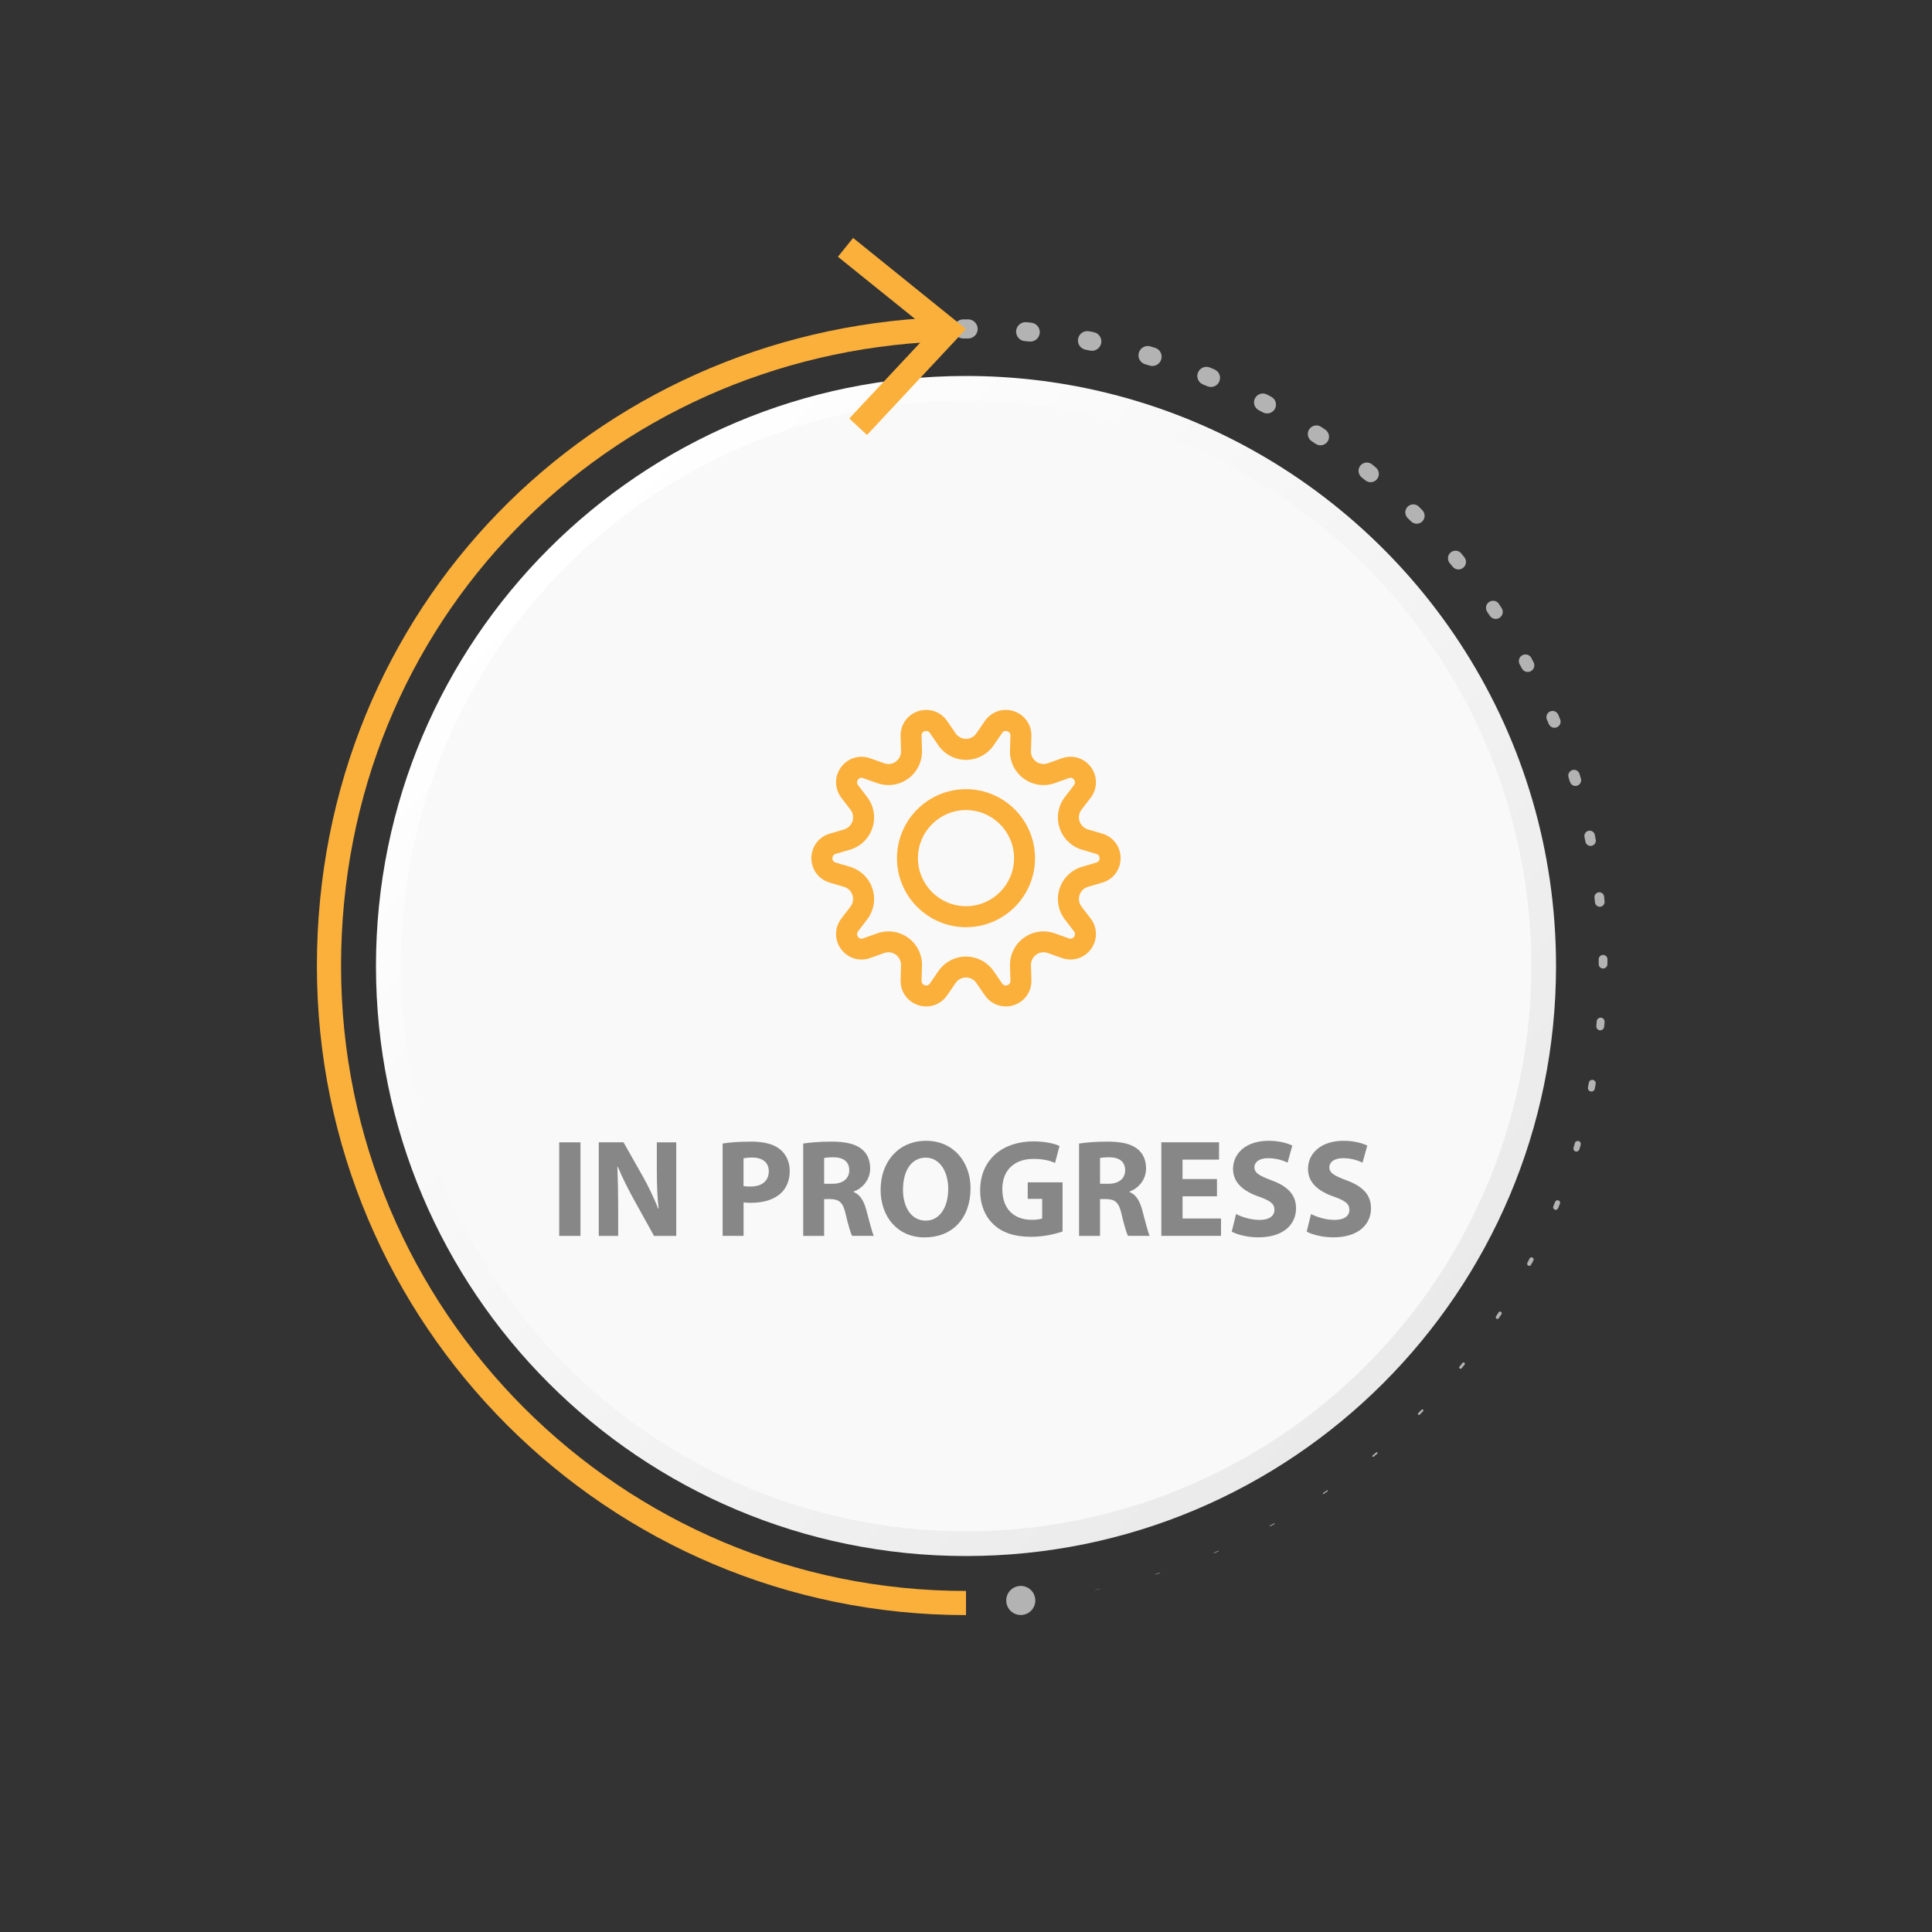<?xml version="1.0" encoding="UTF-8"?><svg id="Layer_1" xmlns="http://www.w3.org/2000/svg" xmlns:xlink="http://www.w3.org/1999/xlink" viewBox="0 0 400 400"><rect x="0" y="0" width="400" height="400" fill="#333333" stroke="none"/><defs><style>.cls-1{fill:url(#linear-gradient);}.cls-2{fill:#f9f9f9;}.cls-3{fill:#fbb03b;}.cls-4{fill:#b3b3b3;}.cls-5{fill:#878787;}.cls-6{fill:none;stroke:#fbb03b;stroke-miterlimit:10;stroke-width:5px;}</style><linearGradient id="linear-gradient" x1="-1346.96" y1="113.62" x2="-1519.72" y2="286.38" gradientTransform="translate(-1233.34) rotate(-180) scale(1 -1)" gradientUnits="userSpaceOnUse"><stop offset="0" stop-color="#fff"/><stop offset="1" stop-color="#ebeaea"/></linearGradient></defs><path class="cls-1" d="M77.84,200c0,67.47,54.69,122.16,122.16,122.16s122.16-54.69,122.16-122.16c0-47.78-27.43-89.15-67.41-109.23-8.38-4.21-17.31-7.48-26.65-9.68-9.02-2.13-18.43-3.25-28.1-3.25-67.47,0-122.16,54.69-122.16,122.16Z"/><circle class="cls-2" cx="200" cy="200" r="117.04" transform="translate(-82.84 200) rotate(-45)"/><g><path class="cls-3" d="M200,191.97c-7.88,0-14.29-6.41-14.29-14.29s6.41-14.29,14.29-14.29,14.29,6.41,14.29,14.29-6.41,14.29-14.29,14.29Zm0-24.25c-5.49,0-9.95,4.47-9.95,9.95s4.47,9.95,9.95,9.95,9.95-4.47,9.95-9.95-4.47-9.95-9.95-9.95Z"/><path class="cls-3" d="M208.24,208.37c-1.7,0-3.33-.83-4.34-2.3l-1.75-2.55c-.49-.72-1.28-1.14-2.15-1.14s-1.66,.41-2.15,1.14l-1.75,2.55c-1.34,1.95-3.74,2.77-5.99,2.04-2.25-.73-3.71-2.81-3.65-5.17l.09-3.09c.02-.87-.37-1.67-1.08-2.19-.71-.51-1.59-.64-2.41-.35l-2.91,1.04c-2.22,.79-4.65,.04-6.04-1.87-1.39-1.91-1.35-4.45,.09-6.32l1.88-2.45c.53-.69,.68-1.57,.41-2.4-.27-.83-.91-1.45-1.75-1.7l-2.96-.87c-2.27-.67-3.79-2.7-3.79-5.07s1.52-4.4,3.79-5.07l2.96-.87c.84-.25,1.48-.87,1.75-1.7,.27-.83,.12-1.71-.41-2.4l-1.88-2.45c-1.44-1.87-1.48-4.41-.09-6.32,1.39-1.91,3.82-2.66,6.04-1.87l2.91,1.04c.82,.29,1.7,.17,2.41-.35,.71-.51,1.1-1.31,1.08-2.18l-.09-3.09c-.07-2.36,1.4-4.44,3.65-5.17,2.25-.73,4.65,.09,5.99,2.04l1.75,2.55c.49,.72,1.28,1.14,2.15,1.14s1.66-.41,2.15-1.14l1.75-2.55c1.34-1.95,3.74-2.77,5.99-2.04,2.25,.73,3.71,2.81,3.65,5.17l-.09,3.09c-.02,.87,.37,1.67,1.08,2.18,.71,.51,1.59,.64,2.41,.35l2.91-1.04c2.22-.79,4.65-.04,6.04,1.87,1.39,1.91,1.35,4.45-.09,6.32l-1.88,2.45c-.53,.69-.68,1.57-.41,2.4,.27,.83,.91,1.45,1.75,1.7l2.96,.87c2.27,.67,3.79,2.7,3.79,5.07s-1.52,4.4-3.79,5.07l-2.96,.87c-.84,.25-1.48,.87-1.75,1.7-.27,.83-.12,1.71,.41,2.4l1.88,2.45c1.44,1.87,1.48,4.41,.09,6.32-1.39,1.91-3.82,2.66-6.04,1.87l-2.91-1.04c-.82-.29-1.7-.17-2.41,.35-.71,.51-1.1,1.31-1.08,2.19l.09,3.09c.07,2.36-1.4,4.44-3.65,5.17-.55,.18-1.1,.26-1.65,.26Zm-8.24-10.32c2.29,0,4.44,1.13,5.73,3.02l1.75,2.55c.35,.51,.82,.44,1.07,.36,.25-.08,.67-.31,.65-.92l-.09-3.09c-.06-2.29,1.01-4.47,2.86-5.81,1.86-1.35,4.25-1.69,6.41-.92l2.91,1.04c.58,.21,.92-.12,1.08-.33,.15-.21,.36-.64-.02-1.13l-1.88-2.45c-1.4-1.82-1.81-4.2-1.1-6.39,.71-2.18,2.45-3.87,4.65-4.52l2.96-.87c.59-.17,.68-.64,.68-.9s-.09-.73-.68-.9l-2.96-.87c-2.2-.65-3.94-2.34-4.65-4.52-.71-2.18-.3-4.57,1.1-6.39l1.88-2.45c.37-.49,.17-.92,.02-1.13-.15-.21-.5-.54-1.08-.33l-2.91,1.04c-2.16,.77-4.56,.42-6.41-.93-1.86-1.35-2.93-3.52-2.86-5.81l.09-3.09c.02-.61-.4-.84-.65-.92-.25-.08-.72-.14-1.07,.36l-1.75,2.55c-1.3,1.89-3.44,3.02-5.73,3.02s-4.44-1.13-5.73-3.02l-1.75-2.55c-.35-.51-.82-.44-1.07-.36-.25,.08-.67,.31-.65,.92l.09,3.09c.06,2.29-1.01,4.47-2.86,5.81-1.86,1.35-4.25,1.69-6.41,.93l-2.91-1.04c-.58-.21-.92,.12-1.08,.33-.15,.21-.36,.64,.02,1.13l1.88,2.45c1.4,1.82,1.81,4.2,1.1,6.39-.71,2.18-2.45,3.87-4.65,4.52l-2.96,.87c-.59,.17-.68,.64-.68,.9s.09,.73,.68,.9l2.96,.87c2.2,.65,3.94,2.34,4.65,4.52,.71,2.18,.3,4.57-1.1,6.39l-1.88,2.45c-.37,.49-.17,.92-.02,1.13,.15,.21,.5,.54,1.08,.33l2.91-1.04c2.16-.77,4.56-.42,6.41,.92,1.86,1.35,2.93,3.52,2.86,5.81l-.09,3.09c-.02,.61,.4,.84,.65,.92,.25,.08,.72,.14,1.07-.36l1.75-2.55c1.3-1.89,3.44-3.02,5.73-3.02Z"/></g><g><path class="cls-5" d="M120.18,236.51v19.37h-4.4v-19.37h4.4Z"/><path class="cls-5" d="M123.97,255.87v-19.37h5.12l4.02,7.1c1.15,2.04,2.3,4.45,3.16,6.64h.09c-.29-2.56-.37-5.17-.37-8.07v-5.66h4.02v19.37h-4.6l-4.14-7.47c-1.15-2.07-2.41-4.57-3.36-6.84l-.09,.03c.11,2.56,.17,5.29,.17,8.45v5.83h-4.02Z"/><path class="cls-5" d="M149.6,236.76c1.35-.23,3.25-.4,5.92-.4s4.63,.52,5.92,1.55c1.24,.98,2.07,2.59,2.07,4.48s-.63,3.51-1.78,4.6c-1.49,1.41-3.71,2.04-6.29,2.04-.58,0-1.09-.03-1.49-.09v6.93h-4.34v-19.11Zm4.34,8.79c.37,.09,.83,.11,1.47,.11,2.33,0,3.76-1.18,3.76-3.16,0-1.78-1.24-2.84-3.42-2.84-.89,0-1.49,.09-1.81,.17v5.72Z"/><path class="cls-5" d="M166.29,236.76c1.41-.23,3.51-.4,5.83-.4,2.87,0,4.88,.43,6.26,1.52,1.15,.92,1.78,2.27,1.78,4.05,0,2.47-1.75,4.17-3.42,4.77v.09c1.35,.55,2.1,1.84,2.59,3.62,.6,2.18,1.21,4.71,1.58,5.46h-4.48c-.32-.55-.78-2.13-1.35-4.51-.52-2.41-1.35-3.07-3.13-3.1h-1.32v7.62h-4.34v-19.11Zm4.34,8.33h1.72c2.18,0,3.48-1.09,3.48-2.79,0-1.78-1.21-2.67-3.22-2.7-1.06,0-1.67,.09-1.98,.14v5.34Z"/><path class="cls-5" d="M200.94,245.99c0,6.35-3.85,10.2-9.51,10.2s-9.11-4.34-9.11-9.86c0-5.8,3.71-10.14,9.42-10.14s9.2,4.45,9.2,9.8Zm-13.99,.26c0,3.79,1.78,6.47,4.71,6.47s4.66-2.82,4.66-6.58c0-3.48-1.67-6.46-4.68-6.46s-4.68,2.82-4.68,6.58Z"/><path class="cls-5" d="M219.99,254.98c-1.35,.46-3.91,1.09-6.46,1.09-3.54,0-6.09-.89-7.87-2.61-1.78-1.67-2.76-4.2-2.73-7.04,.03-6.44,4.71-10.11,11.06-10.11,2.5,0,4.43,.49,5.37,.95l-.92,3.51c-1.06-.46-2.38-.83-4.51-.83-3.65,0-6.41,2.07-6.41,6.26s2.5,6.35,6.09,6.35c1.01,0,1.81-.12,2.16-.29v-4.05h-2.99v-3.42h7.21v10.2Z"/><path class="cls-5" d="M223.41,236.76c1.41-.23,3.51-.4,5.83-.4,2.87,0,4.88,.43,6.26,1.52,1.15,.92,1.78,2.27,1.78,4.05,0,2.47-1.75,4.17-3.42,4.77v.09c1.35,.55,2.1,1.84,2.59,3.62,.6,2.18,1.21,4.71,1.58,5.46h-4.48c-.32-.55-.78-2.13-1.35-4.51-.52-2.41-1.35-3.07-3.13-3.1h-1.32v7.62h-4.34v-19.11Zm4.34,8.33h1.72c2.18,0,3.48-1.09,3.48-2.79,0-1.78-1.21-2.67-3.22-2.7-1.06,0-1.67,.09-1.98,.14v5.34Z"/><path class="cls-5" d="M251.97,247.68h-7.13v4.6h7.96v3.59h-12.36v-19.37h11.95v3.59h-7.56v4.02h7.13v3.56Z"/><path class="cls-5" d="M255.93,251.36c1.18,.6,2.99,1.21,4.86,1.21,2.01,0,3.07-.83,3.07-2.1s-.92-1.9-3.25-2.73c-3.22-1.12-5.32-2.9-5.32-5.72,0-3.3,2.76-5.83,7.33-5.83,2.18,0,3.79,.46,4.94,.98l-.98,3.54c-.78-.37-2.16-.92-4.05-.92s-2.82,.86-2.82,1.87c0,1.24,1.09,1.78,3.59,2.73,3.42,1.26,5.03,3.05,5.03,5.78,0,3.25-2.5,6.01-7.82,6.01-2.21,0-4.4-.58-5.49-1.18l.89-3.62Z"/><path class="cls-5" d="M271.45,251.36c1.18,.6,2.99,1.21,4.86,1.21,2.01,0,3.07-.83,3.07-2.1s-.92-1.9-3.25-2.73c-3.22-1.12-5.32-2.9-5.32-5.72,0-3.3,2.76-5.83,7.33-5.83,2.18,0,3.79,.46,4.94,.98l-.98,3.54c-.78-.37-2.16-.92-4.05-.92s-2.82,.86-2.82,1.87c0,1.24,1.09,1.78,3.59,2.73,3.42,1.26,5.03,3.05,5.03,5.78,0,3.25-2.5,6.01-7.82,6.01-2.21,0-4.4-.58-5.49-1.18l.89-3.62Z"/></g><g><polygon class="cls-4" points="211.5 331.39 211 331.43 210.99 331.43 211 331.42 211.5 331.38 211.5 331.38 211.5 331.39"/><path class="cls-4" d="M199.09,331.92h-.99s-.02-.02-.02-.03c0-.01,.01-.02,.02-.02h.99s.02,.02,.02,.03c0,.01-.01,.02-.02,.02Z"/><path class="cls-4" d="M186.21,331.23l-.99-.1s-.04-.02-.04-.05,.02-.04,.05-.04h0l.99,.11s.04,.02,.04,.05c0,.02-.02,.04-.05,.04Z"/><path class="cls-4" d="M173.45,329.28l-.97-.2s-.05-.04-.05-.07c0-.03,.04-.05,.07-.05h0l.97,.2s.05,.04,.05,.07-.04,.05-.07,.05Z"/><path class="cls-4" d="M160.95,326.09l-.95-.3s-.07-.06-.05-.1c.01-.04,.06-.07,.1-.05h0l.94,.3s.07,.06,.05,.1c-.01,.04-.06,.06-.1,.05Z"/><path class="cls-4" d="M148.81,321.7l-.92-.39c-.06-.03-.09-.1-.07-.16,.03-.06,.1-.09,.16-.07h0l.91,.39c.06,.03,.09,.1,.06,.16-.03,.06-.1,.09-.16,.06Z"/><path class="cls-4" d="M137.15,316.16l-.87-.47c-.09-.05-.12-.16-.07-.24s.16-.12,.24-.07h0l.87,.48c.09,.05,.12,.15,.07,.24-.05,.08-.15,.12-.24,.07Z"/><path class="cls-4" d="M126.08,309.5l-.82-.56c-.11-.07-.14-.22-.06-.33,.07-.11,.22-.14,.33-.06h0l.82,.56c.11,.07,.13,.22,.06,.32-.07,.11-.22,.13-.32,.06Z"/><path class="cls-4" d="M115.7,301.8l-.77-.63c-.12-.1-.14-.29-.04-.41,.1-.12,.29-.14,.41-.04h0l.76,.64c.12,.1,.14,.28,.04,.4-.1,.12-.28,.14-.4,.04Z"/><path class="cls-4" d="M106.1,293.14l-.7-.7c-.14-.14-.14-.38,0-.52,.14-.14,.38-.14,.52,0h0l.69,.72c.14,.14,.14,.37,0,.51-.14,.14-.37,.14-.51,0Z"/><path class="cls-4" d="M97.38,283.58l-.63-.77c-.16-.2-.13-.49,.06-.65,.2-.16,.49-.13,.65,.06h0l.62,.78c.16,.19,.13,.48-.07,.64-.19,.16-.48,.13-.64-.06Z"/><path class="cls-4" d="M89.62,273.22l-.55-.83c-.17-.25-.1-.6,.15-.77,.25-.17,.6-.1,.77,.15h0l.54,.84c.17,.25,.1,.59-.15,.76-.25,.16-.59,.09-.75-.15Z"/><path class="cls-4" d="M82.91,262.13l-.47-.88c-.17-.31-.05-.7,.26-.87,.31-.17,.7-.05,.87,.26h0l.45,.89c.16,.31,.04,.7-.27,.86-.31,.16-.69,.04-.86-.26Z"/><path class="cls-4" d="M77.31,250.44l-.38-.92c-.16-.38,.02-.81,.4-.96,.38-.16,.81,.02,.96,.4h0l.36,.93h0c.15,.38-.03,.8-.41,.95-.37,.15-.79-.03-.94-.4Z"/><path class="cls-4" d="M72.9,238.24l-.29-.96c-.13-.44,.11-.9,.55-1.03s.9,.11,1.03,.55h0v.02l.28,.95h0c.13,.44-.13,.9-.56,1.02-.43,.12-.88-.12-1.01-.55Z"/><path class="cls-4" d="M69.69,225.66l-.2-.98c-.1-.5,.22-.98,.72-1.08s.98,.22,1.08,.72h0v.02l.18,.97h0c.09,.5-.24,.98-.73,1.07-.49,.09-.97-.23-1.06-.72Z"/><path class="cls-4" d="M67.73,212.81l-.1-1c-.06-.56,.35-1.05,.91-1.11,.56-.06,1.05,.35,1.11,.91h0v.02l.09,.98h0c.05,.56-.36,1.05-.92,1.1-.55,.05-1.03-.36-1.09-.9Z"/><path class="cls-4" d="M67,199.83v-1c0-.61,.49-1.11,1.1-1.11,.61,0,1.11,.49,1.11,1.1h0v1.01h-.01c0,.62-.5,1.1-1.11,1.1-.6,0-1.08-.5-1.09-1.1Z"/><path class="cls-4" d="M67.55,186.82l.09-1c.06-.66,.65-1.14,1.31-1.08,.66,.06,1.14,.65,1.08,1.31h0v.03l-.11,.98h0c-.07,.66-.66,1.14-1.31,1.06-.65-.07-1.12-.65-1.06-1.3Z"/><path class="cls-4" d="M69.37,173.93l.19-.98c.14-.7,.82-1.16,1.52-1.02,.7,.14,1.16,.82,1.02,1.52h0v.03l-.21,.96h0c-.15,.7-.83,1.15-1.52,1-.69-.14-1.13-.82-1-1.5Z"/><path class="cls-4" d="M72.46,161.27l.29-.96c.22-.73,.99-1.15,1.72-.93,.73,.22,1.15,.99,.93,1.72h0v.03l-.3,.93h0c-.23,.73-1,1.14-1.73,.91-.72-.23-1.12-.99-.9-1.71Z"/><path class="cls-4" d="M76.77,148.97l.38-.93c.31-.75,1.17-1.11,1.93-.8,.75,.31,1.11,1.17,.8,1.93h0v.03l-.39,.9h0c-.32,.76-1.18,1.1-1.93,.78-.74-.32-1.08-1.17-.78-1.91Z"/><path class="cls-4" d="M82.27,137.14l.47-.89c.41-.76,1.36-1.06,2.12-.65,.76,.41,1.06,1.36,.65,2.12h0v.03l-.48,.86h0c-.41,.77-1.36,1.04-2.12,.63-.75-.41-1.03-1.35-.63-2.1Z"/><path class="cls-4" d="M88.9,125.9l.56-.84c.51-.76,1.54-.97,2.3-.47,.76,.51,.97,1.54,.47,2.3h0v.03l-.56,.81h0c-.52,.76-1.54,.96-2.3,.44-.75-.51-.94-1.53-.44-2.28Z"/><path class="cls-4" d="M96.62,115.36l.64-.78c.6-.74,1.69-.85,2.43-.24,.74,.6,.85,1.69,.24,2.43h0v.02l-.63,.75h0c-.61,.74-1.69,.84-2.43,.23-.73-.61-.83-1.68-.23-2.41Z"/><path class="cls-4" d="M105.34,105.62l.71-.71c.69-.7,1.82-.7,2.52,0s.7,1.82,0,2.52h-.01v.02l-.71,.69h0c-.7,.7-1.82,.69-2.51,0-.69-.69-.68-1.81,0-2.5Z"/><path class="cls-4" d="M114.97,96.78l.78-.64c.78-.65,1.94-.54,2.59,.25,.65,.78,.54,1.94-.25,2.59h-.01v.02l-.77,.62h-.01c-.79,.65-1.94,.53-2.58-.26-.63-.78-.52-1.93,.26-2.57Z"/><path class="cls-4" d="M125.42,88.91l.83-.56c.87-.58,2.04-.35,2.63,.51s.35,2.04-.51,2.63h-.01v.02l-.83,.54h-.01c-.87,.58-2.04,.34-2.62-.53-.57-.87-.34-2.03,.52-2.61Z"/><path class="cls-4" d="M136.61,82.12l.89-.47c.94-.5,2.1-.15,2.61,.79,.5,.94,.15,2.1-.79,2.61h-.02l-.86,.47h-.01c-.94,.51-2.1,.15-2.6-.79-.5-.94-.15-2.1,.79-2.6Z"/><path class="cls-4" d="M148.42,76.47l.93-.39c.99-.41,2.13,.06,2.54,1.05,.41,.99-.06,2.13-1.05,2.54h-.02l-.9,.38h-.01c-.99,.41-2.13-.06-2.54-1.05-.41-.99,.06-2.13,1.05-2.53Z"/><path class="cls-4" d="M160.72,72.02l.96-.29c1.04-.31,2.13,.27,2.45,1.31,.31,1.04-.27,2.13-1.31,2.45h-.02l-.94,.29h-.01c-1.04,.32-2.13-.27-2.44-1.31s.27-2.13,1.31-2.44Z"/><path class="cls-4" d="M173.41,68.79l.99-.2c1.07-.21,2.12,.48,2.33,1.56s-.48,2.12-1.56,2.33h-.02l-.96,.19h-.01c-1.07,.21-2.11-.49-2.32-1.56-.21-1.07,.48-2.11,1.56-2.32Z"/><path class="cls-4" d="M186.35,66.81l1-.1c1.1-.11,2.08,.69,2.19,1.79,.11,1.1-.69,2.08-1.79,2.19h-.01l-.97,.1h-.01c-1.1,.11-2.08-.69-2.19-1.79s.69-2.08,1.79-2.19h0Z"/><path class="cls-4" d="M199.43,66.12h1.01c1.09,0,1.98,.89,1.98,1.98,0,1.09-.89,1.98-1.98,1.98h-1c-1.09,0-1.98-.88-1.99-1.97s.88-1.98,1.98-1.99h0Z"/><path class="cls-4" d="M212.51,66.71l1,.1c1.08,.11,1.87,1.07,1.76,2.14-.11,1.08-1.07,1.87-2.14,1.76h0l-.97-.09h-.01c-1.08-.1-1.87-1.06-1.77-2.14,.1-1.08,1.06-1.87,2.14-1.77h0Z"/><path class="cls-4" d="M225.47,68.58l.99,.2c1.05,.21,1.74,1.23,1.53,2.28-.21,1.05-1.23,1.74-2.28,1.53h0l-.96-.19h-.01c-1.05-.21-1.74-1.23-1.53-2.28,.21-1.05,1.23-1.74,2.28-1.53h0Z"/><path class="cls-4" d="M238.18,71.72l.96,.29c1.02,.31,1.59,1.38,1.28,2.4-.31,1.02-1.38,1.59-2.4,1.28h0l-.93-.28h-.01c-1.02-.31-1.6-1.38-1.29-2.4s1.38-1.6,2.4-1.29h0Z"/><path class="cls-4" d="M250.51,76.1l.93,.39c.96,.4,1.41,1.51,1.01,2.47-.4,.96-1.49,1.41-2.45,1.02h-.01l-.91-.38h-.01c-.97-.4-1.43-1.5-1.04-2.47s1.5-1.43,2.46-1.04h.02Z"/><path class="cls-4" d="M262.33,81.68l.89,.48c.89,.48,1.22,1.59,.74,2.48-.48,.88-1.58,1.22-2.46,.75h-.01l-.87-.46h-.01c-.9-.48-1.24-1.59-.77-2.48,.47-.9,1.58-1.24,2.48-.77h.01Z"/><path class="cls-4" d="M273.55,88.39l.83,.56c.81,.55,1.03,1.65,.48,2.46-.54,.81-1.64,1.03-2.45,.49h-.01l-.82-.55h-.01c-.82-.55-1.05-1.65-.51-2.47,.54-.82,1.64-1.05,2.46-.51h.01Z"/><path class="cls-4" d="M284.07,96.15l.78,.64c.73,.6,.84,1.69,.24,2.42-.6,.73-1.67,.84-2.41,.24h-.01l-.76-.62h0c-.74-.61-.85-1.69-.26-2.43,.6-.74,1.68-.85,2.42-.26h.01Z"/><path class="cls-4" d="M293.76,104.91l.71,.71c.64,.64,.64,1.69,0,2.33-.64,.64-1.67,.64-2.31,.01h-.01l-.7-.69h0c-.65-.65-.66-1.69-.03-2.35,.64-.65,1.69-.66,2.34-.03l.02,.02Z"/><path class="cls-4" d="M302.54,114.58l.63,.78c.54,.66,.44,1.64-.22,2.19-.66,.54-1.63,.45-2.17-.2h0l-.63-.76h0c-.55-.67-.47-1.65,.19-2.21,.66-.55,1.64-.47,2.2,.19v.02Z"/><path class="cls-4" d="M310.33,125.04l.56,.84c.45,.67,.26,1.58-.41,2.02-.67,.44-1.56,.27-2.01-.39h0l-.55-.82h0c-.46-.68-.29-1.59,.38-2.05,.67-.46,1.58-.29,2.04,.38v.02Z"/><path class="cls-4" d="M317.04,136.22l.47,.89c.35,.67,.1,1.49-.57,1.85-.66,.35-1.48,.11-1.84-.55h0l-.47-.87h0c-.37-.67-.12-1.51,.54-1.88,.67-.37,1.5-.12,1.87,.54v.02Z"/><path class="cls-4" d="M322.63,147.99l.38,.93c.27,.65-.04,1.4-.69,1.66-.65,.27-1.38-.04-1.66-.68h0l-.39-.91h0c-.28-.66,.02-1.41,.67-1.69s1.4,.02,1.68,.67v.02Z"/><path class="cls-4" d="M327.02,160.24l.29,.96c.19,.63-.17,1.28-.79,1.47-.62,.19-1.27-.16-1.47-.78h0l-.3-.95h0c-.2-.63,.15-1.3,.78-1.5,.63-.2,1.29,.15,1.49,.78v.02Z"/><path class="cls-4" d="M330.19,172.86l.19,.98c.12,.59-.27,1.16-.86,1.28-.58,.11-1.15-.26-1.27-.84h0l-.2-.97h0c-.12-.6,.25-1.18,.85-1.31,.59-.12,1.17,.25,1.3,.85v.02Z"/><path class="cls-4" d="M332.11,185.64l.1,1c.05,.55-.35,1.03-.89,1.09-.54,.05-1.03-.34-1.09-.88h0l-.11-.99h0c-.06-.56,.33-1.05,.89-1.12,.55-.06,1.05,.33,1.11,.89h0Z"/><path class="cls-4" d="M332.8,198.62v1c0,.5-.4,.9-.9,.9-.49,0-.9-.4-.9-.89h0v-.99h-.01c0-.51,.39-.92,.9-.93s.92,.39,.92,.9h0Z"/><path class="cls-4" d="M332.22,211.59l-.1,.99c-.04,.45-.44,.77-.89,.73-.44-.04-.77-.43-.73-.87h0l.08-.99h0c.04-.46,.43-.79,.88-.75,.45,.04,.78,.43,.75,.88h0Z"/><path class="cls-4" d="M330.37,224.44l-.19,.98c-.08,.39-.45,.64-.84,.56-.39-.08-.64-.45-.57-.83h0l.18-.98h0c.07-.4,.45-.66,.84-.59s.65,.45,.58,.84h0Z"/><path class="cls-4" d="M327.27,237.03l-.29,.95c-.1,.33-.45,.52-.78,.42-.33-.1-.51-.45-.42-.77l.27-.95c.09-.34,.44-.53,.78-.44,.34,.09,.53,.44,.44,.78h0Z"/><path class="cls-4" d="M322.96,249.24l-.38,.92c-.11,.27-.42,.4-.69,.29-.27-.11-.4-.42-.29-.69l.37-.92c.11-.28,.42-.41,.7-.31,.28,.11,.41,.42,.31,.7h0Z"/><path class="cls-4" d="M317.47,260.97l-.47,.88c-.11,.21-.38,.29-.59,.18-.21-.11-.29-.38-.18-.59l.45-.88c.11-.22,.38-.31,.6-.2,.22,.11,.31,.38,.2,.6h0Z"/><path class="cls-4" d="M310.86,272.09l-.55,.83c-.11,.16-.32,.2-.48,.1s-.2-.32-.1-.48l.54-.83c.1-.16,.32-.21,.49-.11,.16,.1,.21,.32,.11,.49h0Z"/><path class="cls-4" d="M303.23,282.53l-.63,.77c-.1,.12-.27,.14-.39,.04-.12-.1-.14-.27-.04-.39l.62-.77c.1-.12,.27-.14,.39-.05,.12,.1,.14,.27,.05,.39h0Z"/><path class="cls-4" d="M294.64,292.18l-.7,.71c-.09,.09-.23,.09-.31,0-.09-.09-.09-.23,0-.31l.69-.71c.09-.09,.23-.09,.32,0,.09,.09,.09,.23,0,.32h0Z"/><path class="cls-4" d="M285.15,300.95l-.76,.64c-.07,.06-.17,.05-.23-.02-.06-.07-.05-.17,.02-.23l.76-.64c.07-.06,.18-.05,.24,.02,.06,.07,.05,.18-.02,.24h0Z"/><path class="cls-4" d="M274.86,308.75l-.82,.56c-.05,.03-.12,.02-.15-.03-.03-.05-.02-.12,.03-.15l.82-.56c.05-.04,.12-.02,.16,.03,.04,.05,.02,.12-.03,.16h0Z"/><path class="cls-4" d="M263.87,315.52l-.87,.48s-.08,0-.1-.03c-.02-.04,0-.08,.03-.1l.87-.48s.08,0,.1,.03c.02,.04,0,.08-.03,.1h0Z"/><path class="cls-4" d="M252.28,321.18l-.91,.39s-.06,0-.07-.03,0-.06,.03-.07l.91-.39s.06,0,.08,.03c.01,.03,0,.06-.03,.08h0Z"/><path class="cls-4" d="M240.19,325.68l-.95,.3s-.04,0-.05-.02c0-.02,0-.04,.02-.05l.95-.3s.04,0,.05,.02c0,.02,0,.04-.02,.05h0Z"/><path class="cls-4" d="M227.71,328.97l-.97,.2s-.02,0-.02-.01c0-.01,0-.02,.01-.02l.97-.21s.02,0,.02,.02c0,.01,0,.02-.02,.02h0Z"/><polygon class="cls-4" points="214.84 331.05 214.34 331.1 214.84 331.05 214.84 331.05"/><path class="cls-4" d="M211.09,328.36c1.66-.14,3.11,1.09,3.25,2.75,.14,1.66-1.09,3.11-2.75,3.25-1.66,.14-3.11-1.09-3.25-2.75-.14-1.66,1.09-3.11,2.75-3.25Z"/></g><g><path class="cls-6" d="M200,331.89c-72.84,0-131.89-59.05-131.89-131.89S124.25,71.07,194.58,68.22"/><polygon class="cls-3" points="179.5 90.06 175.84 86.64 192.68 68.63 173.48 53.16 176.63 49.26 200 68.12 179.5 90.06"/></g></svg>